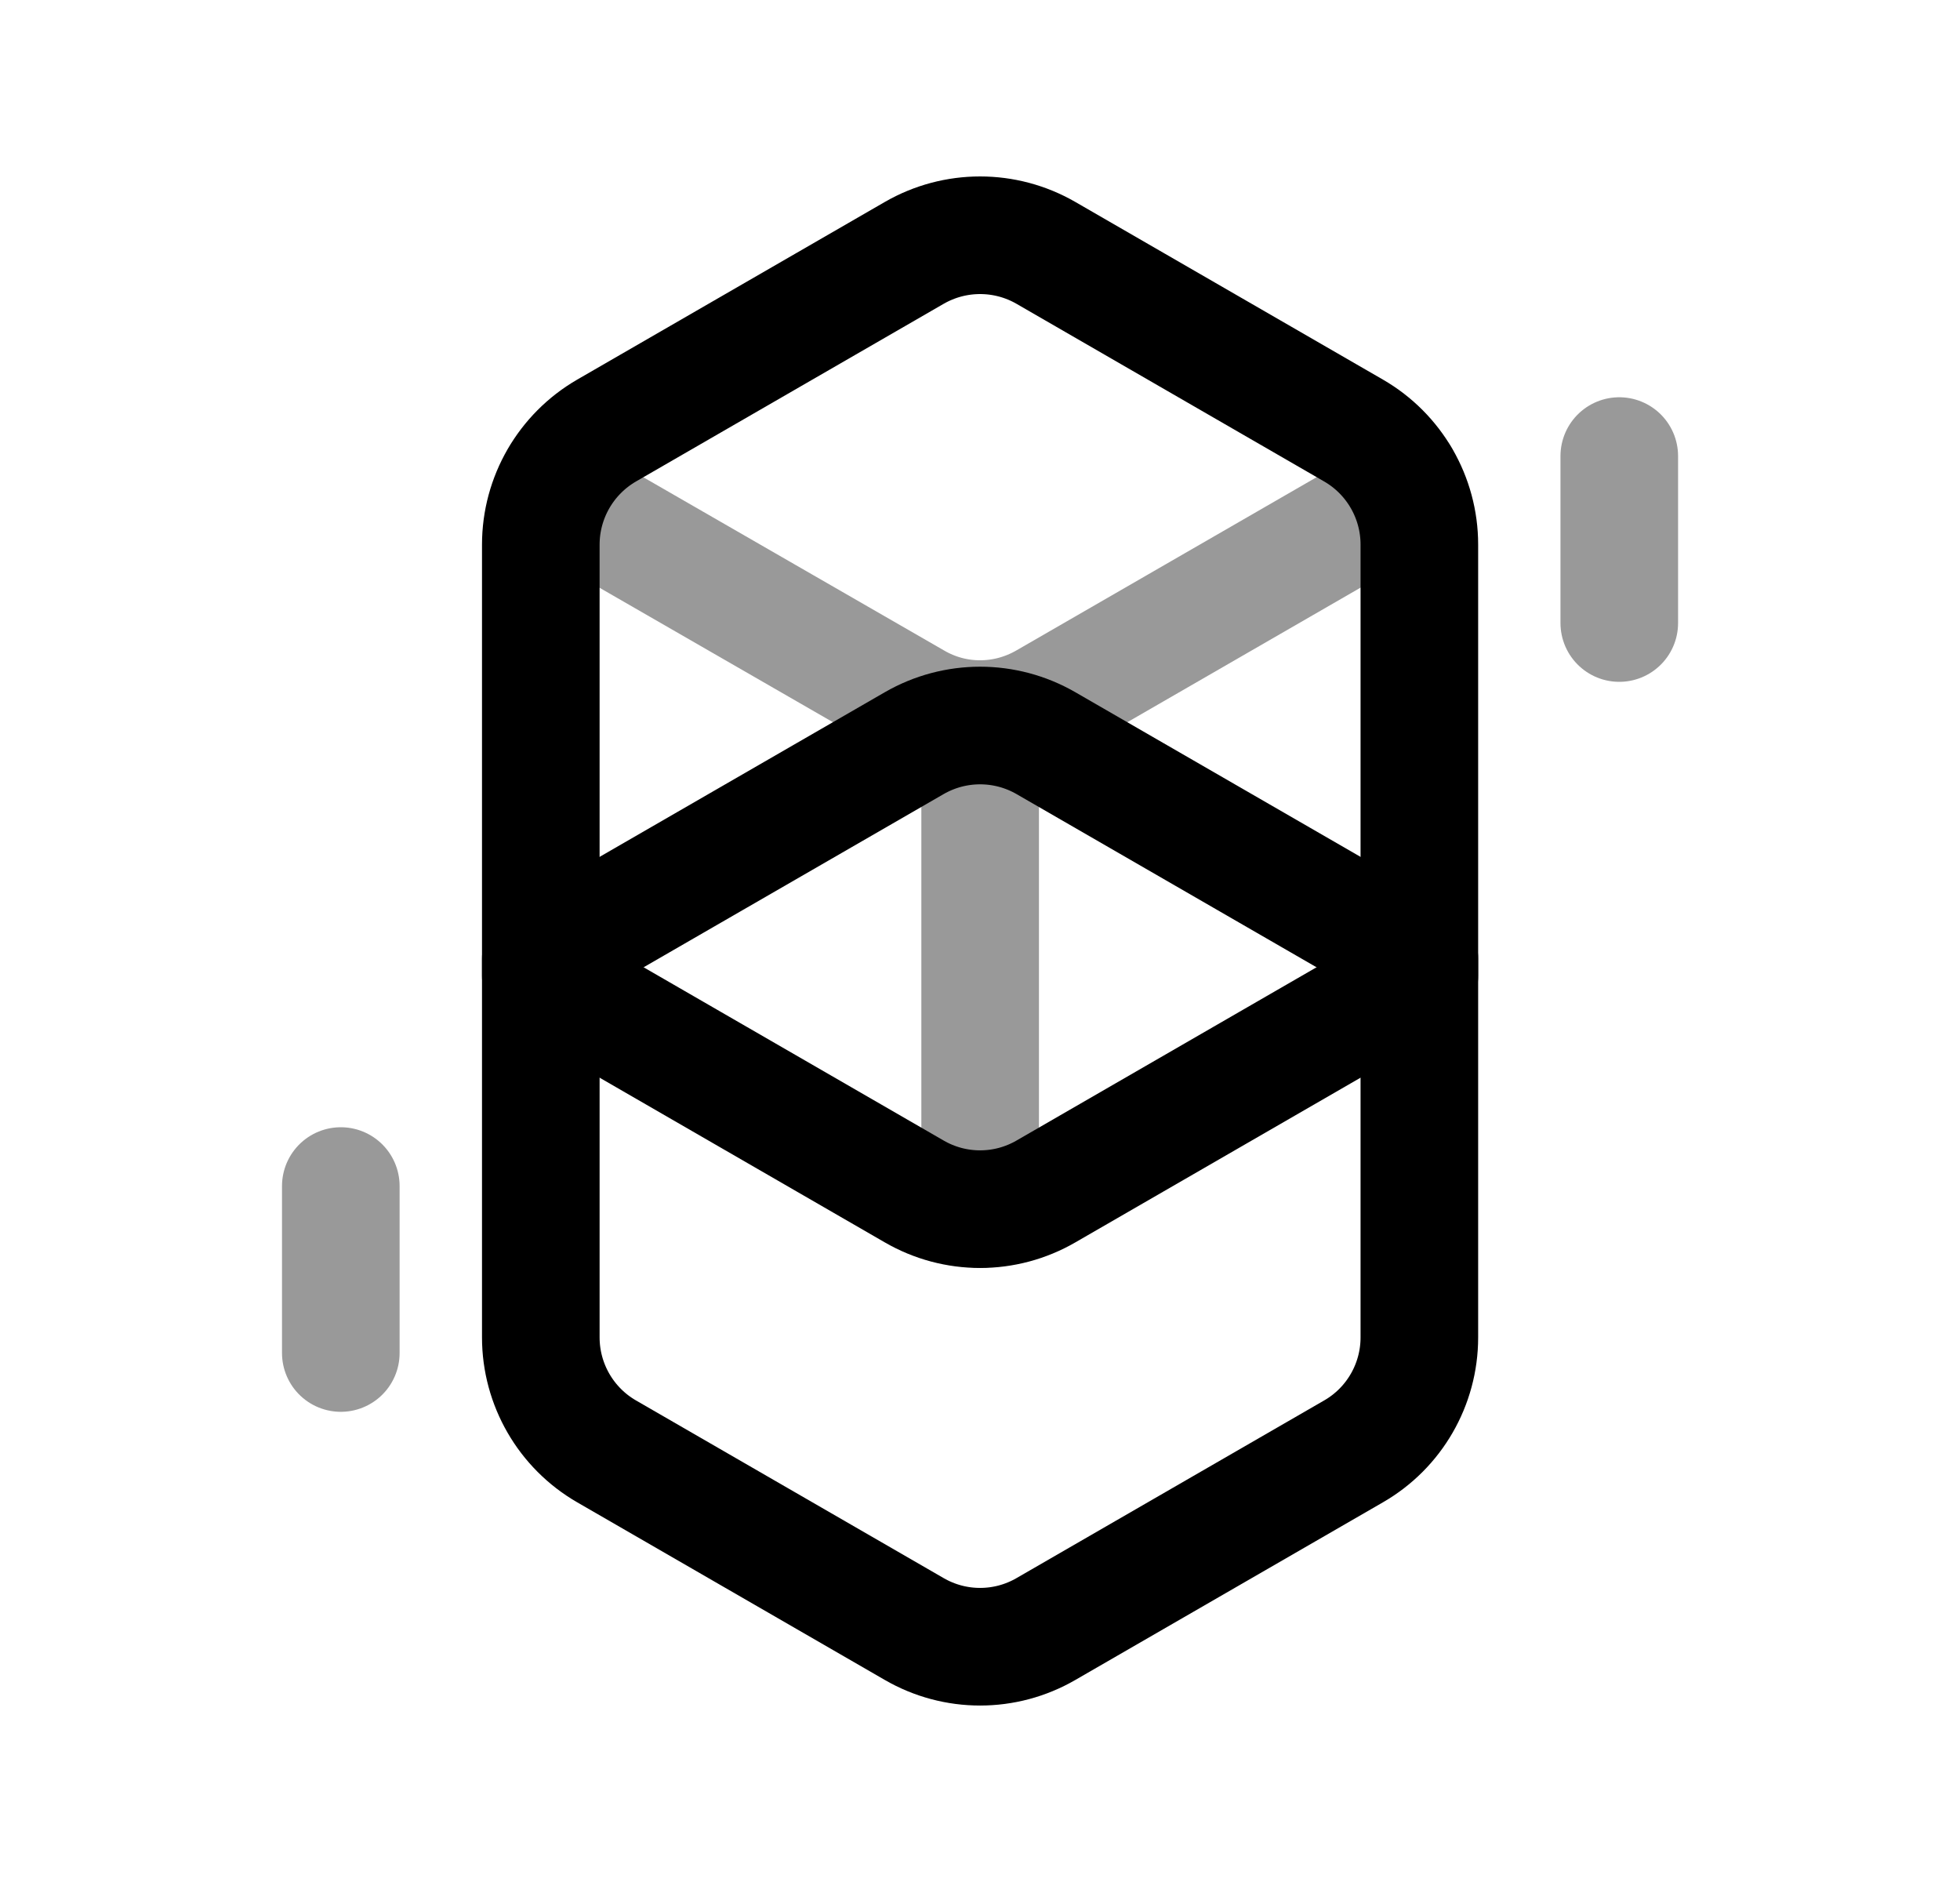 <svg width="25" height="24" viewBox="0 0 25 24" fill="none" xmlns="http://www.w3.org/2000/svg">
<path opacity="0.4" d="M4.347 15.125V17.254" stroke="black" stroke-width="1.5" stroke-linecap="round" stroke-linejoin="round"/>
<path opacity="0.4" d="M20.654 5.816V7.945" stroke="black" stroke-width="1.5" stroke-linecap="round" stroke-linejoin="round"/>
<path d="M18.104 12.226V17.055C18.104 17.655 17.784 18.21 17.264 18.509L13.341 20.774C12.821 21.075 12.181 21.075 11.661 20.774L7.738 18.509C7.219 18.21 6.898 17.655 6.898 17.055V12.226L11.661 9.477C12.181 9.177 12.821 9.177 13.341 9.477L18.104 12.226Z" stroke="black" stroke-width="1.5" stroke-linecap="round" stroke-linejoin="round"/>
<path d="M18.104 6.945V12.444L13.341 15.194C12.821 15.495 12.181 15.495 11.661 15.194L6.898 12.444V6.945C6.898 6.345 7.219 5.79 7.738 5.49L11.661 3.225C12.181 2.925 12.821 2.925 13.341 3.225L17.264 5.49C17.784 5.79 18.104 6.345 18.104 6.945Z" stroke="black" stroke-width="1.5" stroke-linecap="round" stroke-linejoin="round"/>
<path opacity="0.4" d="M12.502 15.419V9.314" stroke="black" stroke-width="1.5" stroke-linecap="round" stroke-linejoin="round"/>
<path opacity="0.4" d="M7.139 6.084C7.28 6.325 7.488 6.533 7.736 6.681L11.664 8.943C12.181 9.246 12.818 9.246 13.341 8.943L17.262 6.681C17.517 6.533 17.725 6.325 17.866 6.084" stroke="black" stroke-width="1.5" stroke-linecap="round" stroke-linejoin="round"/>
</svg>